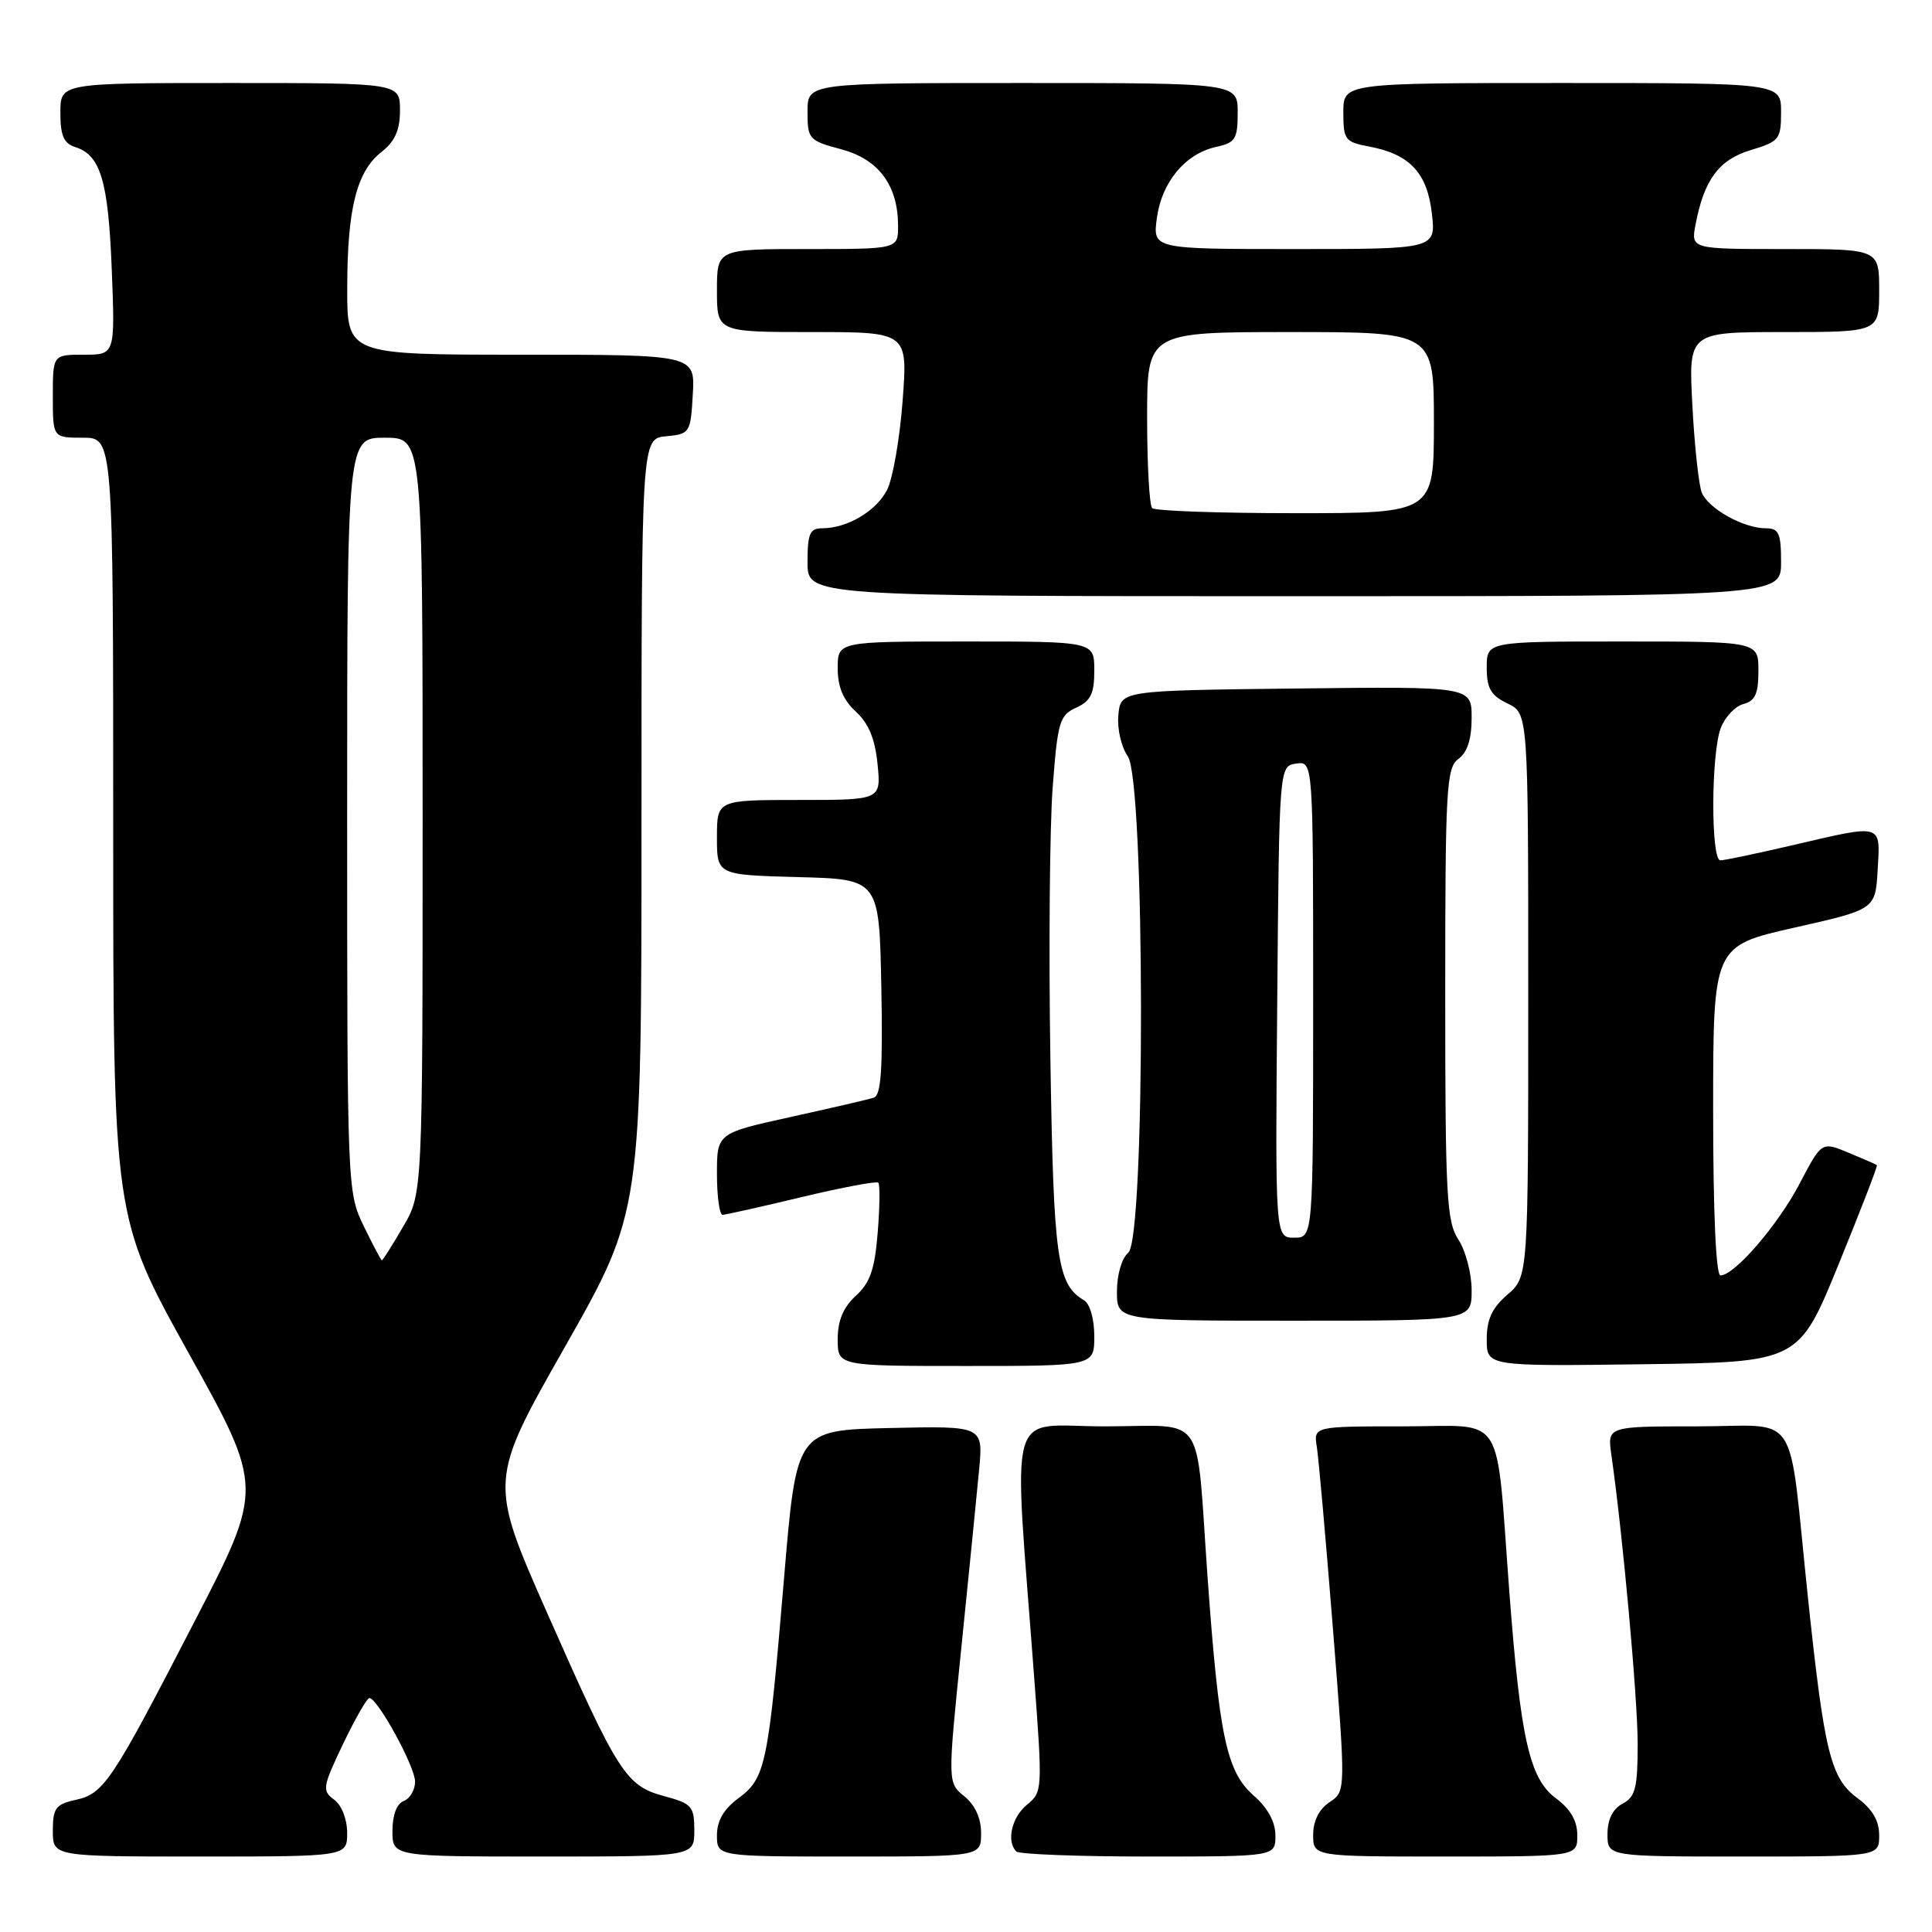<?xml version="1.0" encoding="UTF-8" standalone="no"?>
<!DOCTYPE svg PUBLIC "-//W3C//DTD SVG 1.1//EN" "http://www.w3.org/Graphics/SVG/1.1/DTD/svg11.dtd" >
<svg xmlns="http://www.w3.org/2000/svg" xmlns:xlink="http://www.w3.org/1999/xlink" version="1.1" viewBox="0 0 256 256">
 <g >
 <path fill="currentColor"
d=" M 46.00 242.86 C 46.00 241.04 45.27 239.19 44.27 238.46 C 42.66 237.28 42.74 236.78 45.45 231.10 C 47.06 227.74 48.63 225.00 48.94 225.00 C 50.03 225.00 55.00 234.09 55.00 236.07 C 55.00 237.17 54.33 238.32 53.50 238.64 C 52.57 238.99 52.00 240.51 52.00 242.61 C 52.00 246.00 52.00 246.00 72.00 246.00 C 92.00 246.00 92.00 246.00 92.00 242.54 C 92.00 239.35 91.68 238.99 88.05 238.01 C 82.93 236.63 81.95 235.10 72.56 213.86 C 64.77 196.22 64.77 196.22 74.89 178.41 C 85.00 160.59 85.00 160.59 85.00 109.36 C 85.00 58.13 85.00 58.13 88.25 57.81 C 91.42 57.51 91.51 57.37 91.80 52.25 C 92.10 47.00 92.10 47.00 69.05 47.00 C 46.00 47.00 46.00 47.00 46.01 38.25 C 46.01 27.69 47.25 22.73 50.53 20.15 C 52.34 18.73 53.00 17.25 53.00 14.61 C 53.00 11.00 53.00 11.00 30.50 11.00 C 8.00 11.00 8.00 11.00 8.00 14.93 C 8.00 17.99 8.45 19.01 10.00 19.50 C 13.33 20.56 14.35 23.98 14.81 35.75 C 15.25 47.00 15.25 47.00 11.13 47.00 C 7.00 47.00 7.00 47.00 7.00 52.50 C 7.00 58.00 7.00 58.00 11.00 58.00 C 15.00 58.00 15.00 58.00 15.00 109.65 C 15.00 161.30 15.00 161.30 24.96 179.23 C 34.93 197.15 34.93 197.15 25.79 214.83 C 14.74 236.23 13.78 237.67 9.99 238.50 C 7.38 239.08 7.00 239.60 7.00 242.58 C 7.00 246.00 7.00 246.00 26.50 246.00 C 46.00 246.00 46.00 246.00 46.00 242.86 Z  M 130.00 242.91 C 130.00 240.92 129.21 239.18 127.78 238.02 C 125.56 236.23 125.56 236.23 127.38 218.36 C 128.38 208.54 129.44 197.90 129.74 194.72 C 130.28 188.94 130.28 188.94 117.91 189.22 C 105.54 189.50 105.54 189.50 103.90 209.00 C 101.81 233.86 101.45 235.60 97.88 238.25 C 95.89 239.72 95.00 241.25 95.00 243.19 C 95.00 246.00 95.00 246.00 112.50 246.00 C 130.00 246.00 130.00 246.00 130.00 242.91 Z  M 169.00 243.22 C 169.00 241.41 167.99 239.56 166.11 237.91 C 162.51 234.75 161.52 230.03 160.01 209.00 C 158.41 186.61 160.04 189.00 146.33 189.00 C 133.21 189.00 134.26 185.19 137.05 222.47 C 138.15 237.12 138.13 237.47 136.09 239.13 C 134.06 240.77 133.32 243.99 134.67 245.33 C 135.03 245.70 142.91 246.00 152.17 246.00 C 169.00 246.00 169.00 246.00 169.00 243.22 Z  M 209.00 243.19 C 209.00 241.26 208.11 239.72 206.15 238.27 C 202.67 235.69 201.47 230.37 200.00 211.00 C 198.15 186.58 199.69 189.00 185.96 189.00 C 174.05 189.00 174.05 189.00 174.49 191.75 C 174.73 193.26 175.69 204.14 176.63 215.93 C 178.33 237.37 178.33 237.37 176.17 238.80 C 174.78 239.73 174.00 241.28 174.00 243.12 C 174.00 246.00 174.00 246.00 191.50 246.00 C 209.00 246.00 209.00 246.00 209.00 243.19 Z  M 249.00 243.19 C 249.00 241.24 248.10 239.71 246.09 238.23 C 242.56 235.61 241.73 232.24 239.54 211.49 C 236.88 186.19 238.71 189.00 224.90 189.00 C 212.98 189.00 212.98 189.00 213.51 192.75 C 215.02 203.26 217.00 225.00 217.00 231.06 C 217.00 236.91 216.70 238.09 215.00 239.00 C 213.69 239.70 213.00 241.09 213.00 243.04 C 213.00 246.00 213.00 246.00 231.00 246.00 C 249.00 246.00 249.00 246.00 249.00 243.19 Z  M 145.00 177.05 C 145.00 174.79 144.42 172.76 143.65 172.30 C 140.06 170.18 139.60 166.86 139.18 140.23 C 138.95 125.78 139.09 109.67 139.48 104.41 C 140.14 95.64 140.39 94.78 142.60 93.77 C 144.53 92.89 145.00 91.92 145.00 88.84 C 145.00 85.00 145.00 85.00 128.00 85.00 C 111.00 85.00 111.00 85.00 111.00 88.55 C 111.00 91.02 111.73 92.76 113.41 94.30 C 115.10 95.85 115.95 97.91 116.28 101.25 C 116.75 106.00 116.75 106.00 105.88 106.00 C 95.00 106.00 95.00 106.00 95.00 110.97 C 95.00 115.93 95.00 115.93 105.75 116.22 C 116.50 116.50 116.50 116.50 116.78 130.77 C 116.99 141.67 116.75 145.14 115.78 145.45 C 115.07 145.68 110.11 146.83 104.75 148.01 C 95.00 150.16 95.00 150.16 95.00 155.58 C 95.00 158.56 95.34 160.99 95.75 160.97 C 96.16 160.96 100.88 159.90 106.23 158.62 C 111.58 157.34 116.15 156.48 116.38 156.71 C 116.61 156.94 116.58 159.91 116.30 163.32 C 115.91 168.19 115.30 169.97 113.40 171.70 C 111.73 173.24 111.00 174.98 111.00 177.45 C 111.00 181.00 111.00 181.00 128.00 181.00 C 145.00 181.00 145.00 181.00 145.00 177.05 Z  M 243.62 167.54 C 246.53 160.41 248.82 154.49 248.70 154.39 C 248.59 154.29 246.90 153.55 244.94 152.74 C 241.38 151.26 241.38 151.26 238.47 156.82 C 235.59 162.32 229.83 169.00 227.97 169.00 C 227.37 169.00 227.00 160.56 227.00 147.17 C 227.00 125.35 227.00 125.35 237.75 122.92 C 248.50 120.50 248.50 120.50 248.80 115.25 C 249.16 109.06 249.58 109.18 237.50 112.00 C 232.78 113.10 228.49 114.00 227.96 114.00 C 226.68 114.00 226.72 99.85 228.01 96.47 C 228.57 95.00 229.92 93.57 231.01 93.29 C 232.57 92.88 233.00 91.92 233.00 88.88 C 233.00 85.00 233.00 85.00 215.00 85.00 C 197.00 85.00 197.00 85.00 197.00 88.45 C 197.00 91.22 197.54 92.15 199.75 93.21 C 202.50 94.53 202.50 94.53 202.50 131.85 C 202.50 169.17 202.50 169.17 199.75 171.54 C 197.71 173.30 197.00 174.82 197.00 177.47 C 197.00 181.04 197.00 181.04 217.66 180.77 C 238.33 180.50 238.33 180.50 243.62 167.54 Z  M 195.00 170.96 C 195.00 168.75 194.21 165.73 193.25 164.26 C 191.68 161.87 191.50 158.48 191.50 131.71 C 191.50 104.42 191.65 101.73 193.25 100.56 C 194.43 99.70 195.00 97.93 195.00 95.12 C 195.00 90.96 195.00 90.96 171.75 91.23 C 148.50 91.50 148.50 91.50 148.19 94.74 C 148.01 96.54 148.57 98.97 149.44 100.21 C 151.73 103.49 151.79 164.10 149.50 166.00 C 148.64 166.71 148.00 168.90 148.00 171.12 C 148.00 175.00 148.00 175.00 171.50 175.00 C 195.00 175.00 195.00 175.00 195.00 170.96 Z  M 236.00 74.50 C 236.00 70.63 235.71 70.00 233.95 70.00 C 231.04 70.00 226.38 67.40 225.50 65.29 C 225.10 64.30 224.53 59.11 224.25 53.75 C 223.73 44.00 223.73 44.00 236.37 44.00 C 249.00 44.00 249.00 44.00 249.00 38.50 C 249.00 33.00 249.00 33.00 236.53 33.00 C 224.05 33.00 224.05 33.00 224.67 29.75 C 225.80 23.80 227.77 21.15 232.01 19.88 C 235.76 18.75 236.00 18.46 236.00 14.84 C 236.00 11.00 236.00 11.00 207.00 11.00 C 178.00 11.00 178.00 11.00 178.00 14.89 C 178.00 18.53 178.22 18.82 181.43 19.42 C 186.80 20.43 189.12 22.91 189.73 28.29 C 190.26 33.00 190.26 33.00 171.50 33.00 C 152.74 33.00 152.74 33.00 153.29 28.90 C 153.93 24.13 157.05 20.37 161.13 19.47 C 163.70 18.91 164.00 18.43 164.00 14.92 C 164.00 11.00 164.00 11.00 135.50 11.00 C 107.00 11.00 107.00 11.00 107.00 14.79 C 107.00 18.44 107.17 18.63 111.47 19.78 C 116.44 21.11 119.00 24.57 119.00 29.95 C 119.00 33.00 119.00 33.00 107.00 33.00 C 95.00 33.00 95.00 33.00 95.00 38.50 C 95.00 44.00 95.00 44.00 107.64 44.00 C 120.29 44.00 120.29 44.00 119.60 53.14 C 119.22 58.17 118.29 63.48 117.53 64.94 C 116.08 67.74 112.25 70.00 108.95 70.00 C 107.31 70.00 107.00 70.70 107.00 74.50 C 107.00 79.00 107.00 79.00 171.50 79.00 C 236.00 79.00 236.00 79.00 236.00 74.50 Z  M 48.20 162.47 C 46.02 157.99 46.00 157.42 46.00 107.97 C 46.00 58.00 46.00 58.00 51.00 58.00 C 56.00 58.00 56.00 58.00 56.00 108.07 C 56.00 158.14 56.00 158.14 53.40 162.57 C 51.98 165.01 50.72 167.00 50.60 167.00 C 50.49 167.00 49.41 164.96 48.20 162.47 Z  M 169.24 132.75 C 169.50 101.50 169.50 101.50 171.75 101.18 C 174.00 100.86 174.00 100.86 174.00 132.43 C 174.00 164.00 174.00 164.00 171.49 164.00 C 168.97 164.00 168.97 164.00 169.24 132.75 Z  M 152.67 67.33 C 152.30 66.97 152.00 61.57 152.00 55.33 C 152.00 44.00 152.00 44.00 171.00 44.00 C 190.00 44.00 190.00 44.00 190.00 56.00 C 190.00 68.00 190.00 68.00 171.67 68.00 C 161.58 68.00 153.03 67.70 152.67 67.33 Z "/>
</g>
</svg>